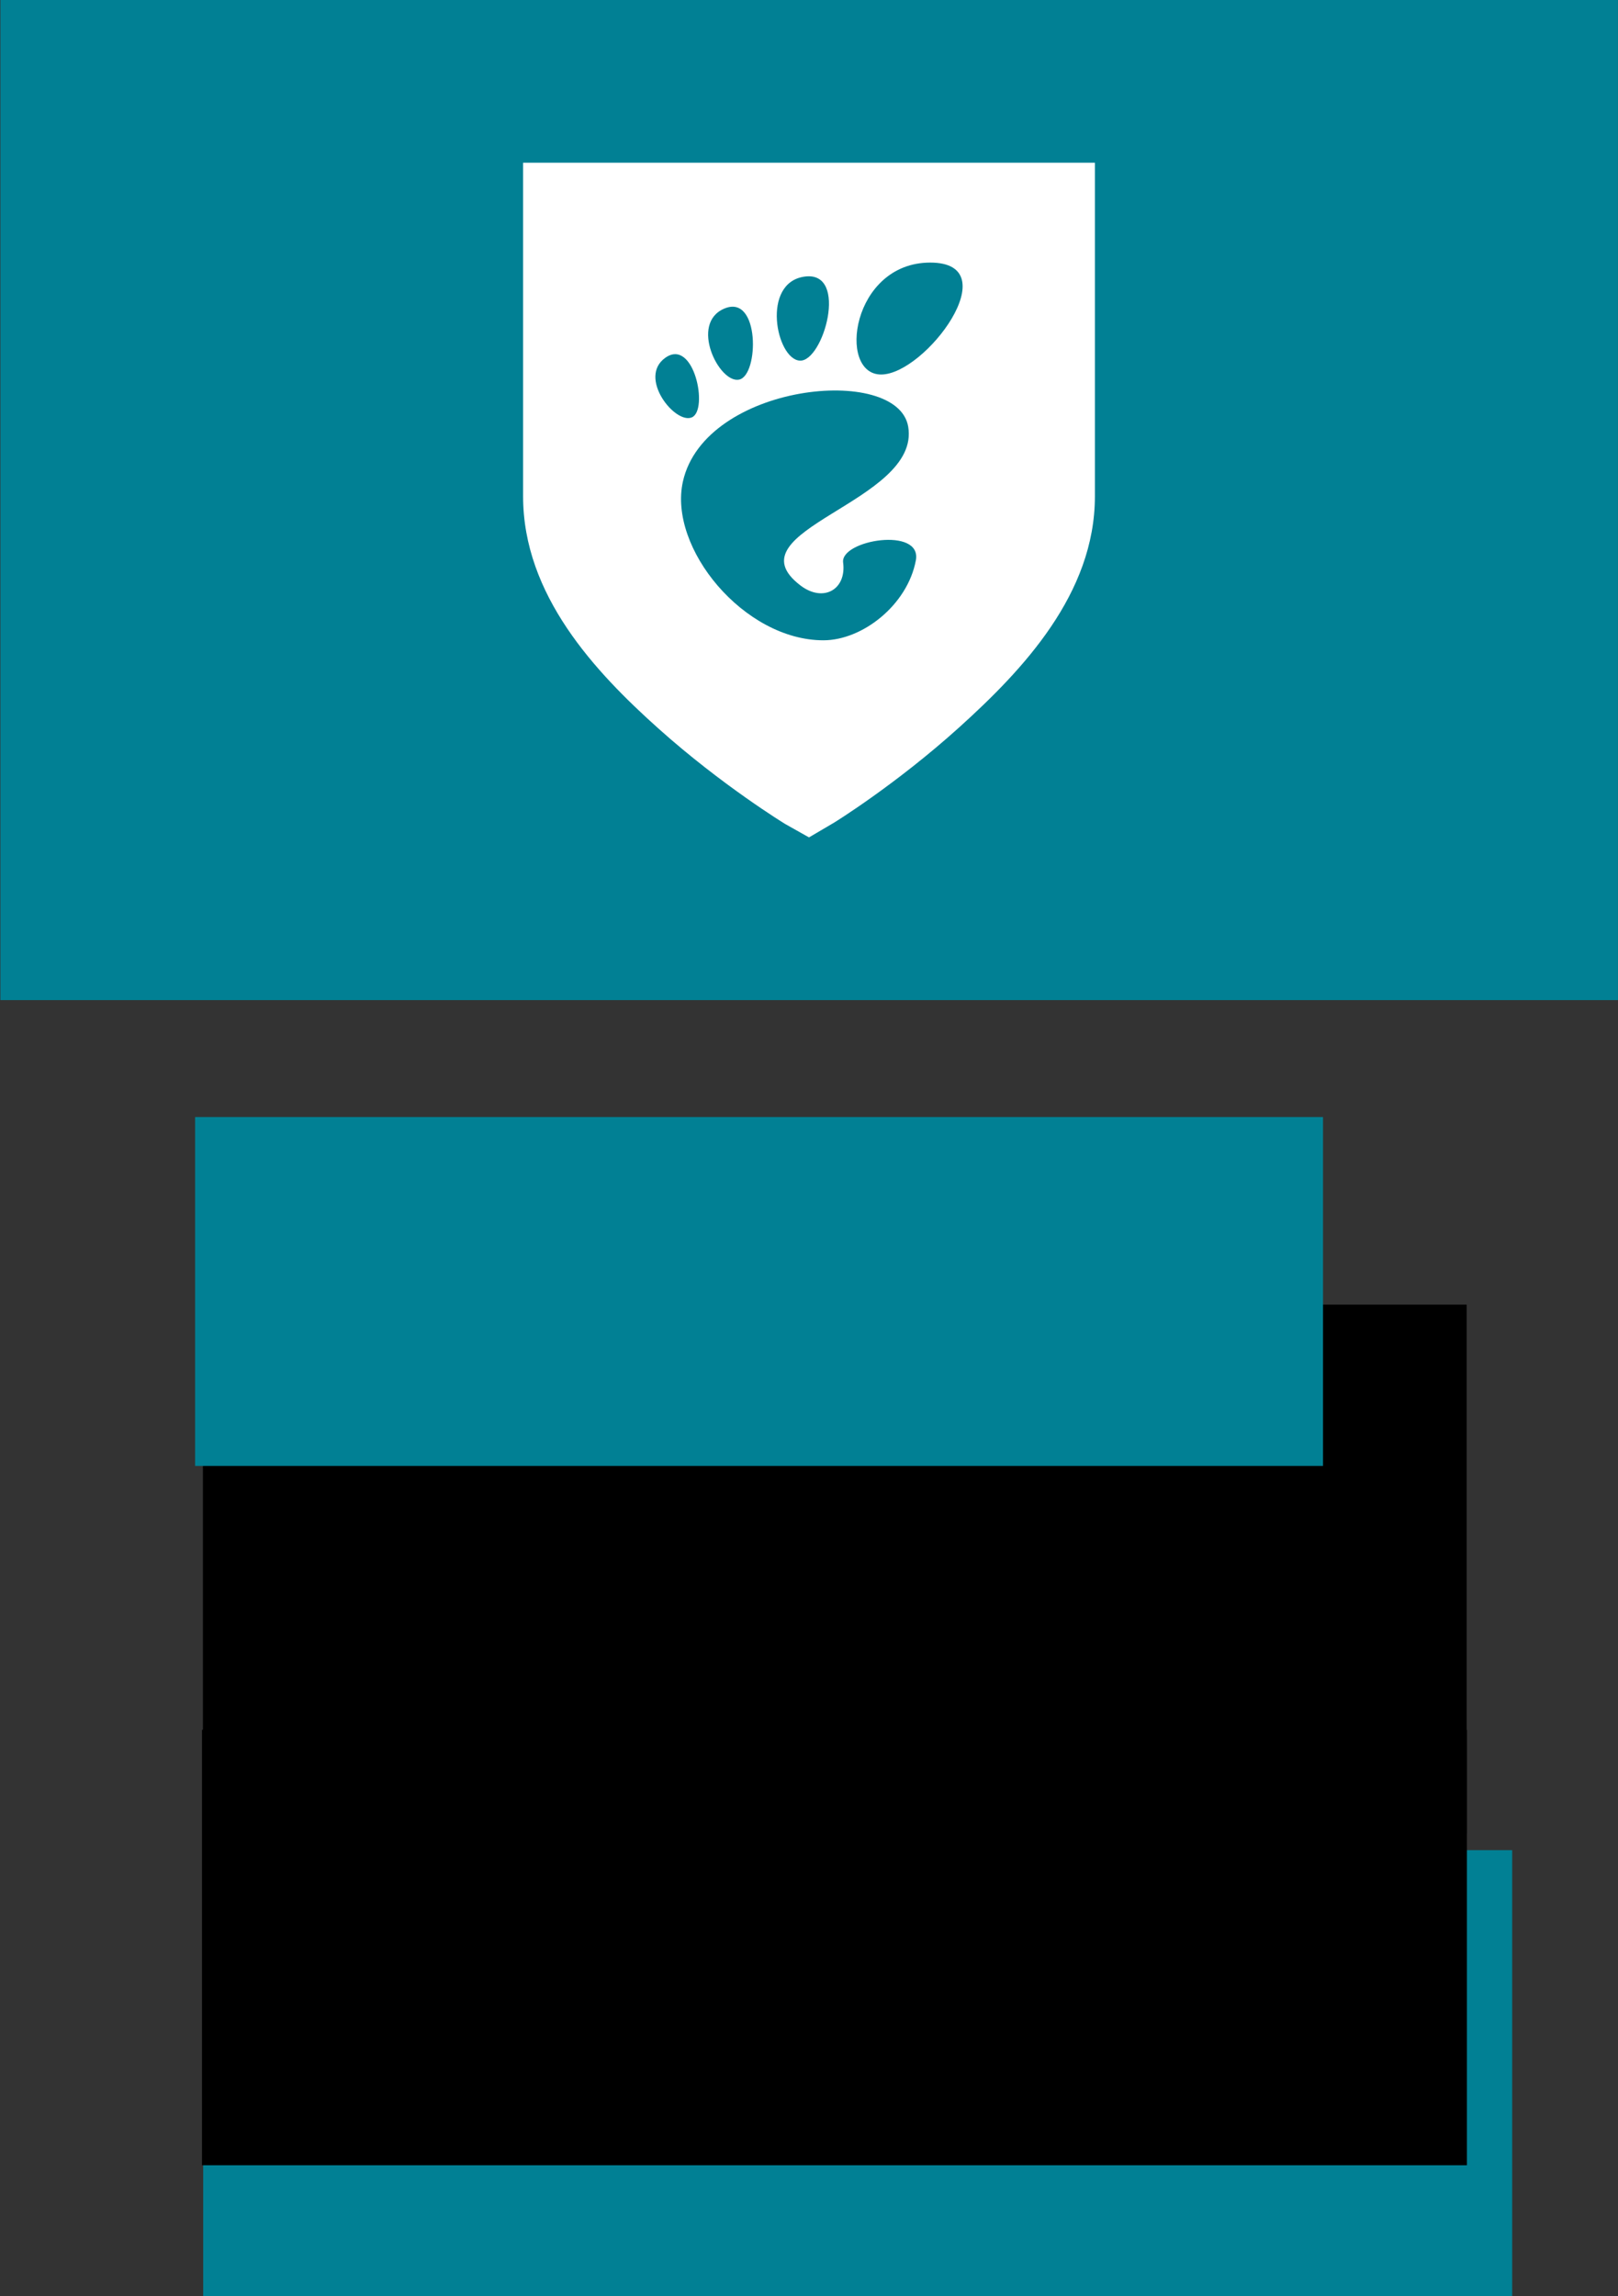 <?xml version="1.0" encoding="UTF-8" standalone="no"?>
<!-- Created with Inkscape (http://www.inkscape.org/) -->

<svg
   xmlns:dc="http://purl.org/dc/elements/1.1/"
   xmlns:cc="http://creativecommons.org/ns#"
   xmlns:rdf="http://www.w3.org/1999/02/22-rdf-syntax-ns#"
   xmlns:svg="http://www.w3.org/2000/svg"
   xmlns="http://www.w3.org/2000/svg"
   xmlns:sodipodi="http://sodipodi.sourceforge.net/DTD/sodipodi-0.dtd"
   xmlns:inkscape="http://www.inkscape.org/namespaces/inkscape"
   width="524.409"
   height="744.094"
   id="svg9264"
   version="1.1"
   inkscape:version="0.48.4 r9939"
   sodipodi:docname="privacy-flyer.svg"
   inkscape:export-filename="/home/aday/Dropbox/Public/marketing/privacy-leaflet1.png"
   inkscape:export-xdpi="90"
   inkscape:export-ydpi="90">
  <rect width="100%" height="100%" fill="#333333" stroke="none"/>
  <defs
     id="defs3" />
  <sodipodi:namedview
     inkscape:document-units="mm"
     id="base"
     pagecolor="#ffffff"
     bordercolor="#666666"
     borderopacity="1.0"
     inkscape:pageopacity="1"
     inkscape:pageshadow="2"
     inkscape:zoom="1"
     inkscape:cx="415.07892"
     inkscape:cy="402.13487"
     inkscape:current-layer="layer1"
     showgrid="false"
     units="mm"
     showborder="true"
     inkscape:showpageshadow="false"
     inkscape:window-width="1920"
     inkscape:window-height="1021"
     inkscape:window-x="0"
     inkscape:window-y="27"
     inkscape:window-maximized="1"
     showguides="true"
     inkscape:guide-bbox="true"
     inkscape:snap-nodes="false"
     inkscape:snap-bbox="true">
    <inkscape:grid
       type="xygrid"
       id="grid9533"
       empspacing="5"
       visible="true"
       enabled="true"
       snapvisiblegridlinesonly="true" />
  </sodipodi:namedview>
  <g
     inkscape:label="Layer 1"
     inkscape:groupmode="layer"
     id="layer1"
     transform="translate(0,-308.268)">
    <path
       style="fill:#018094;fill-opacity:1;stroke:none"
       d="m 0.126,308.268 524.269,0 0,324.094 -524.269,0 z"
       id="rect9346"
       inkscape:connector-curvature="0" />
    <g
       id="g3311"
       transform="translate(1.92,-0.073)">
      <g
         id="g3301">
        <path
           sodipodi:nodetypes="ccscccsccc"
           d="m 167.622,361.075 0,108.107 c 0,31.994 23.314,56.849 43.918,75.289 20.604,18.44 41.023,30.888 41.023,30.888 l 7.722,4.344 8.205,-4.826 c 0,0 19.989,-12.318 40.54,-30.888 20.551,-18.57 43.918,-43.234 43.918,-74.806 L 352.948,361.075 Z"
           id="rect3259-2-8-6"
           inkscape:connector-curvature="0"
           style="font-size:xx-small;font-style:normal;font-variant:normal;font-weight:normal;font-stretch:normal;text-indent:0;text-align:start;text-decoration:none;line-height:normal;letter-spacing:normal;word-spacing:normal;text-transform:none;direction:ltr;block-progression:tb;writing-mode:lr-tb;text-anchor:start;baseline-shift:baseline;color:#bebebe;fill:#ffffff;fill-opacity:1;stroke:none;stroke-width:2;marker:none;visibility:visible;display:inline;overflow:visible;enable-background:accumulate;font-family:Sans;-inkscape-font-specification:Sans" />
        <g
           transform="matrix(1.035,0,0,1.035,210.495,393.434)"
           style="fill:#2e3436;fill-opacity:1;fill-rule:nonzero;stroke:none"
           id="g15043">
          <g
             style="fill:#2e3436;fill-opacity:1"
             id="g15045">
            <path
               inkscape:connector-curvature="0"
               d="M 86.068,0 C 61.466,0 56.851,35.041 70.691,35.041 84.529,35.041 110.671,0 86.068,0 Z"
               style="fill:#018094;fill-opacity:1"
               id="path15047" />
            <path
               inkscape:connector-curvature="0"
               d="M 45.217,30.699 C 52.586,31.149 60.671,2.577 46.821,4.374 32.976,6.171 37.845,30.249 45.217,30.699 Z"
               style="fill:#018094;fill-opacity:1"
               id="path15049" />
            <path
               inkscape:connector-curvature="0"
               d="M 11.445,48.453 C 16.686,46.146 12.12,23.581 3.208,29.735 -5.7,35.89 6.204,50.759 11.445,48.453 Z"
               style="fill:#018094;fill-opacity:1"
               id="path15051" />
            <path
               inkscape:connector-curvature="0"
               d="M 26.212,36.642 C 32.451,35.37 32.793,9.778 21.667,14.369 10.539,18.961 19.978,37.916 26.212,36.642 L 26.212,36.642 Z"
               style="fill:#018094;fill-opacity:1"
               id="path15053" />
            <path
               inkscape:connector-curvature="0"
               d="m 58.791,93.913 c 1.107,8.454 -6.202,12.629 -13.36,7.179 C 22.644,83.743 83.16,75.088 79.171,51.386 75.86,31.712 15.495,37.769 8.621,68.553 3.968,89.374 27.774,118.26 52.614,118.26 c 12.22,0 26.315,-11.034 28.952,-25.012 C 83.58,82.589 57.867,86.86 58.791,93.913 L 58.791,93.913 Z"
               style="fill:#018094;fill-opacity:1"
               id="path15055" />
          </g>
        </g>
      </g>
    </g>
    <flowRoot
       xml:space="preserve"
       id="flowRoot9312"
       style="font-size:14.549px;font-style:normal;font-weight:normal;text-align:justify;line-height:150%;letter-spacing:0px;word-spacing:0px;text-anchor:start;fill:#000000;fill-opacity:1;stroke:none;font-family:Sans"
       transform="matrix(1.1,0,0,1.1,23.343,335.249)"><flowRegion
         id="flowRegion9314"><rect
           id="rect9316"
           width="372.356"
           height="155.759"
           x="38.571"
           y="359.809"
           style="font-size:14.549px;text-align:justify;line-height:150%;text-anchor:start" /></flowRegion><flowPara
         style="font-size:14.549px;font-style:normal;font-variant:normal;font-weight:normal;font-stretch:normal;text-align:justify;line-height:150%;text-anchor:start;font-family:Cantarell;-inkscape-font-specification:Cantarell"
         id="flowPara10640">Software should make people feel safe and put them in control. GNOME was founded to promote software freedom. We remain committed to the empowerment of our users, and have launched a campaign to make GNOME 3 the most secure computing environment available.</flowPara></flowRoot>    <flowRoot
       xml:space="preserve"
       id="flowRoot9312-4"
       style="font-size:14.153px;font-style:normal;font-weight:normal;line-height:125%;letter-spacing:0px;word-spacing:0px;fill:#018094;fill-opacity:1;stroke:none;font-family:Sans"
       transform="matrix(1.131,0,0,1.131,22.236,500.878)"><flowRegion
         id="flowRegion9314-5"><rect
           id="rect9316-3"
           width="375.112"
           height="134.698"
           x="38.571"
           y="359.809"
           style="font-size:14.153px;fill:#018094;fill-opacity:1" /></flowRegion><flowPara
         style="font-size:14.153px;font-style:normal;font-variant:normal;font-weight:bold;font-stretch:normal;line-height:170%;font-family:Cantarell;-inkscape-font-specification:Cantarell Bold;fill:#018094;fill-opacity:1"
         id="flowPara10646" /><flowPara
         style="font-size:14.153px;font-style:normal;font-variant:normal;font-weight:bold;font-stretch:normal;line-height:170%;fill:#018094;font-family:Cantarell;-inkscape-font-specification:Cantarell Bold;fill-opacity:1"
         id="flowPara10644">www.gnome.org/friends</flowPara></flowRoot>    <flowRoot
       xml:space="preserve"
       id="flowRoot9312-4-1"
       style="font-size:16.346px;font-style:normal;font-weight:normal;line-height:125%;letter-spacing:0px;word-spacing:0px;fill:#018094;fill-opacity:1;stroke:none;font-family:Sans"
       transform="matrix(1.958,0,0,1.958,-12.286,-34.26)"><flowRegion
         id="flowRegion9314-5-0"><rect
           id="rect9316-3-9"
           width="186.705"
           height="57.743"
           x="38.571"
           y="359.809"
           style="font-size:16.346px;fill:#018094;fill-opacity:1" /></flowRegion><flowPara
         style="font-size:16.346px;font-style:normal;font-variant:normal;font-weight:bold;font-stretch:normal;line-height:170%;fill:#018094;fill-opacity:1;font-family:Cantarell;-inkscape-font-specification:Cantarell Bold"
         id="flowPara10644-5">Putting you in control</flowPara></flowRoot>    <flowRoot
       transform="matrix(1.131,0,0,1.131,21.852,461.878)"
       style="font-size:14.153px;font-style:normal;font-weight:normal;line-height:150%;letter-spacing:0px;word-spacing:0px;fill:#000000;fill-opacity:1;stroke:none;font-family:Sans"
       id="flowRoot3005"
       xml:space="preserve"><flowRegion
         id="flowRegion3007"><rect
           y="359.809"
           x="38.571"
           height="124.767"
           width="362.476"
           id="rect3009"
           style="font-size:14.153px;line-height:150%" /></flowRegion><flowPara
         id="flowPara3013"
         style="font-size:14.153px;font-style:normal;font-variant:normal;font-weight:bold;font-stretch:normal;line-height:150%;fill:#000000;font-family:Cantarell;-inkscape-font-specification:Cantarell Bold">Become a Friend of GNOME and help us reach our goal of $20000.</flowPara></flowRoot>  </g>
</svg>
